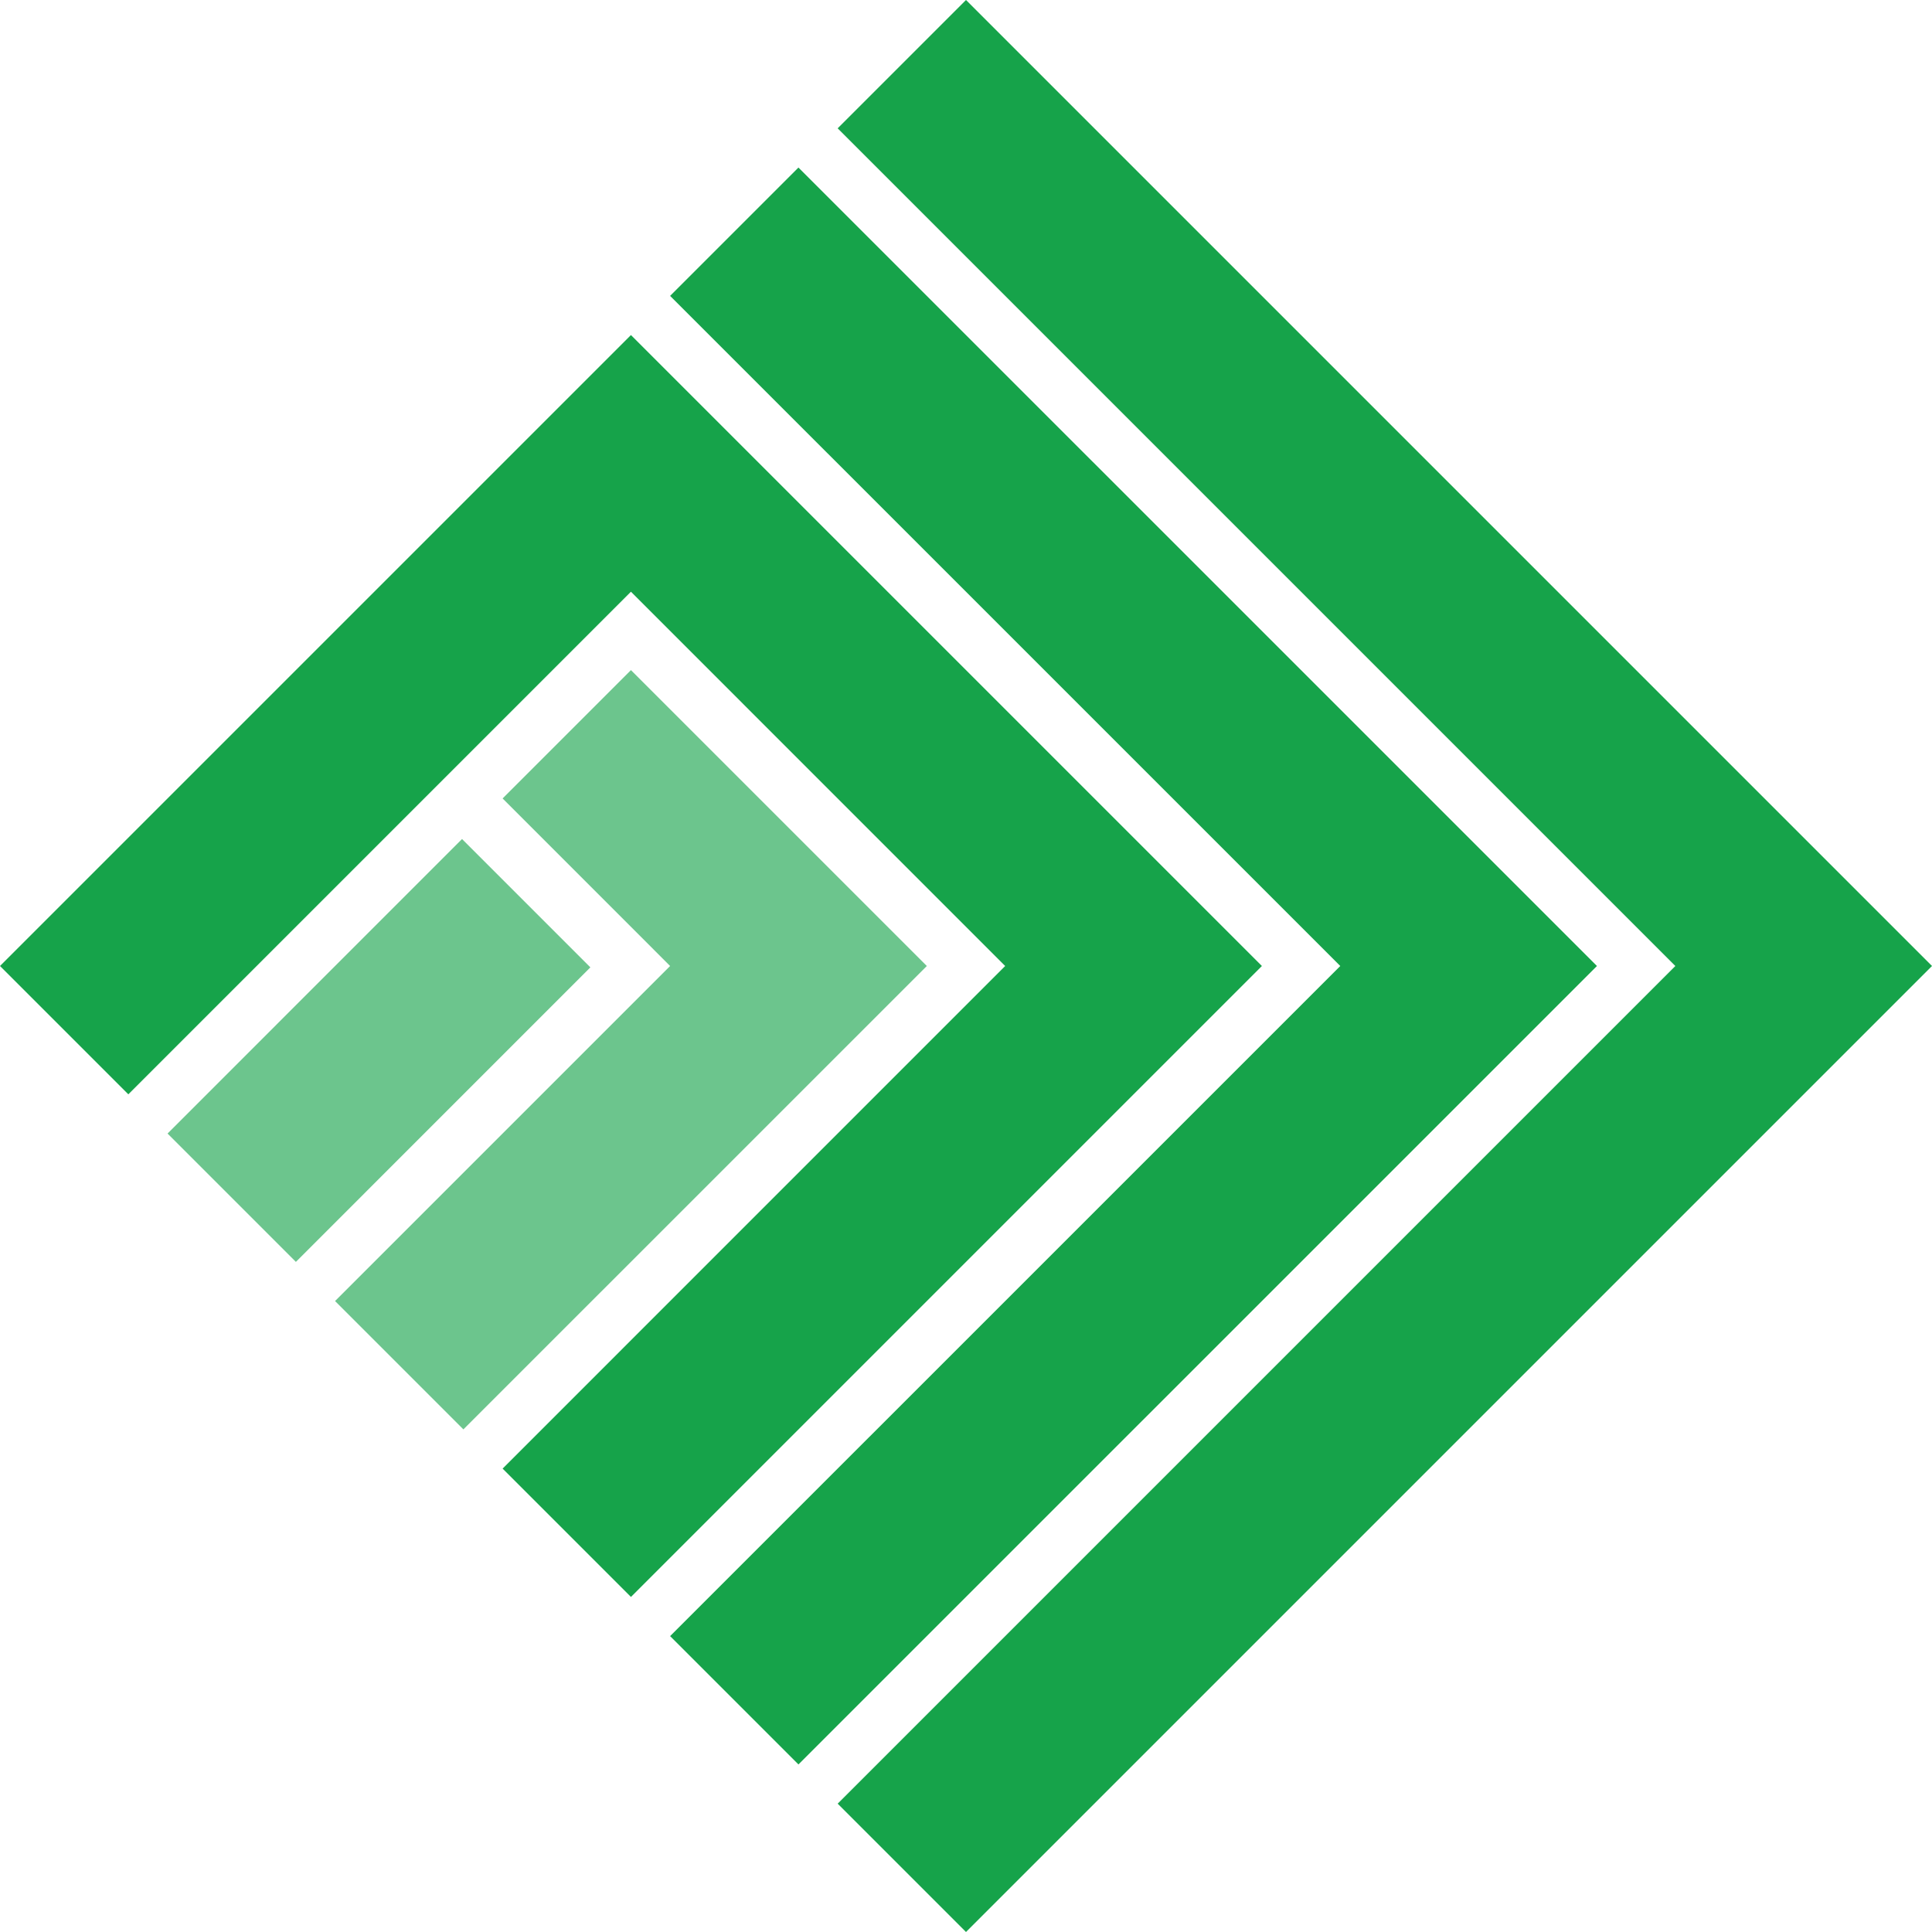 <svg width="40" height="40" viewBox="0 0 40 40" fill="none" xmlns="http://www.w3.org/2000/svg">
<path d="M17.343 2.657L20 0L40 20L20 40L17.343 37.343L34.686 20L17.343 2.657Z" fill="#16A34A"></path>
<path d="M13.874 6.126L16.531 3.469L33.063 20L16.531 36.531L13.874 33.874L27.749 20L13.874 6.126Z" fill="#16A34A"></path>
<path d="M0 20L13.063 6.937L26.126 20L13.063 33.063L10.406 30.406L20.811 20L13.063 12.251L2.657 22.657L0 20Z" fill="#16A34A"></path>
<path d="M13.063 13.874L10.406 16.531L13.874 20L6.937 26.937L9.594 29.594L19.189 20L13.063 13.874Z" fill="#6CC58D"></path>
<path d="M6.126 26.126L3.469 23.469L9.566 17.371L12.223 20.028L6.126 26.126Z" fill="#6CC58D"></path>
</svg>
